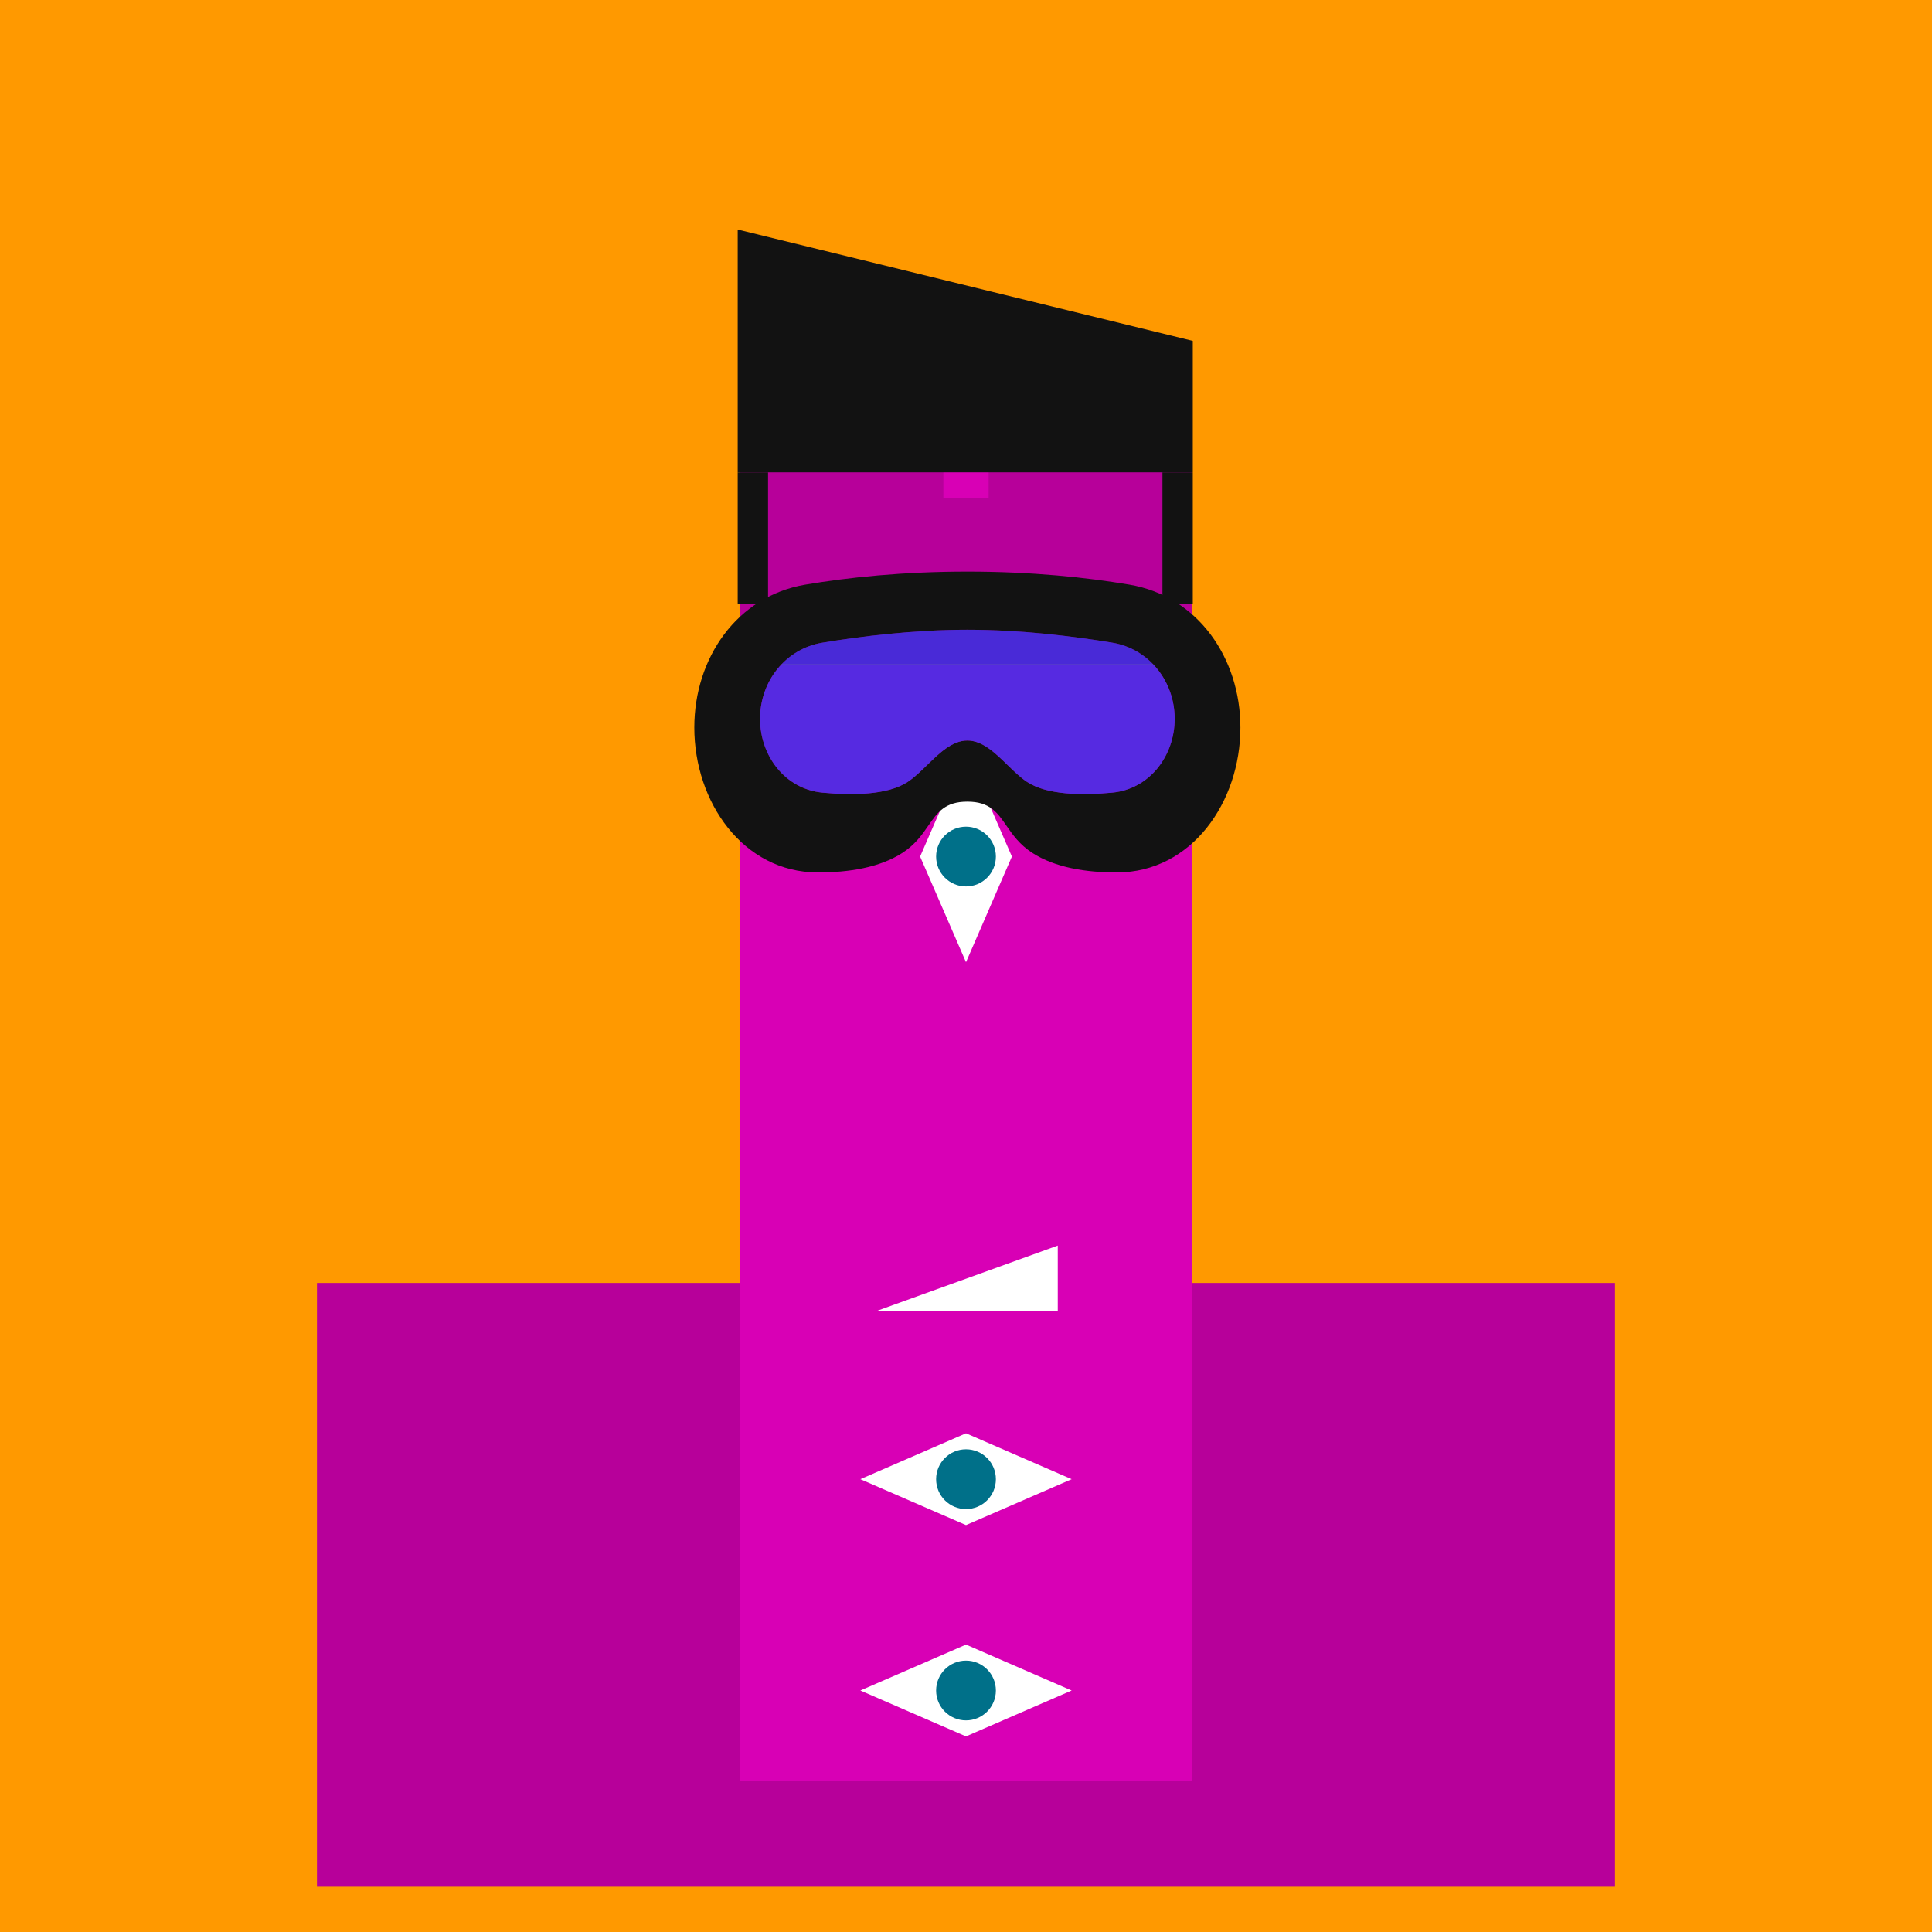 <svg xmlns="http://www.w3.org/2000/svg" viewBox="0 0 512 512"><rect x="0" y="0" width="512" height="512" fill="#333333" stroke="none"/><g id="layer1" transform="translate(0, 0)"><svg width="512" height="512" viewBox="0 0 512 512" fill="none" xmlns="http://www.w3.org/2000/svg">
<g clip-path="url(#clip0_75_1471)">
<path d="M512 0H0V512H512V0Z" fill="#FF9900"/>
<path d="M428 340H84V500H428V340Z" fill="#B7009A"/>
<path d="M316 176H196V472H316V176Z" fill="#D800B5"/>
<path d="M316 176H196V96H316V176Z" fill="#B7009A"/>
<path d="M262 96H250V132H262V96Z" fill="#D800B5"/>
<path d="M256 255L243.839 227L256 199L268.161 227L256 255Z" fill="white"/>
<path d="M263.919 227C263.919 222.626 260.374 219.081 256 219.081C251.626 219.081 248.08 222.626 248.08 227C248.08 231.374 251.626 234.92 256 234.92C260.374 234.92 263.919 231.374 263.919 227Z" fill="#007089"/>
<path d="M228 448L256 435.839L284 448L256 460.161L228 448Z" fill="white"/>
<path d="M256 455.919C260.374 455.919 263.919 452.374 263.919 448C263.919 443.626 260.374 440.08 256 440.08C251.626 440.08 248.08 443.626 248.08 448C248.08 452.374 251.626 455.919 256 455.919Z" fill="#007089"/>
<path d="M228 392L256 379.839L284 392L256 404.161L228 392Z" fill="white"/>
<path d="M256 399.919C260.374 399.919 263.919 396.374 263.919 392C263.919 387.626 260.374 384.08 256 384.08C251.626 384.08 248.08 387.626 248.08 392C248.08 396.374 251.626 399.919 256 399.919Z" fill="#007089"/>
</g>
<defs>
<clipPath id="clip0_75_1471">
<rect width="512" height="512" fill="white"/>
</clipPath>
</defs>
</svg>
</g><g id="layer2" transform="translate(84, 22)"><svg width="344" height="344" viewBox="0 0 344 344" fill="none" xmlns="http://www.w3.org/2000/svg">
<rect x="224.06" y="103.18" width="8.04" height="34.84" fill="#121212"/>
<rect x="111.5" y="103.18" width="8.04" height="34.84" fill="#121212"/>
<path d="M111.5 38.831L232.1 68.34V103.18H111.5V38.831Z" fill="#121212"/>
</svg>
</g><g id="layer3" transform="translate(84, 55)"><svg width="344" height="344" viewBox="0 0 344 344" fill="none" xmlns="http://www.w3.org/2000/svg">
<path fill-rule="evenodd" clip-rule="evenodd" d="M129.414 99.934C111.286 102.992 100 119.416 100 137.8C100 157.57 112.933 176.175 132.703 176.21C140.921 176.225 149.112 174.934 155.16 171.016C158.551 168.819 160.376 166.178 162.011 163.812C164.415 160.333 166.407 157.45 172.36 157.45C178.314 157.45 180.305 160.333 182.709 163.812C184.344 166.178 186.169 168.819 189.56 171.016C195.608 174.934 203.799 176.225 212.017 176.21C231.787 176.175 244.72 157.57 244.72 137.8C244.72 119.416 233.434 102.992 215.306 99.934C203.927 98.015 189.477 96.481 172.36 96.481C155.243 96.481 140.793 98.015 129.414 99.934ZM133.982 115.314C124.19 116.931 117.42 125.562 117.42 135.486C117.42 145.352 124.115 154.117 133.936 155.056C142.061 155.832 151.219 155.681 156.489 152.254C158.258 151.103 159.971 149.433 161.706 147.741C164.991 144.537 168.36 141.252 172.36 141.252C176.36 141.252 179.729 144.537 183.014 147.741C184.749 149.433 186.462 151.103 188.231 152.254C193.501 155.681 202.659 155.832 210.784 155.056C220.606 154.117 227.3 145.352 227.3 135.486C227.3 125.562 220.53 116.931 210.739 115.314C200.447 113.615 186.517 111.89 172.36 111.89C158.203 111.89 144.273 113.615 133.982 115.314Z" fill="#121212"/>
<path d="M117.42 135.486C117.42 125.562 124.19 116.931 133.981 115.315C144.273 113.615 158.203 111.891 172.36 111.891C186.517 111.891 200.447 113.615 210.739 115.315C220.53 116.931 227.3 125.562 227.3 135.486V135.486C227.3 145.352 220.606 154.117 210.784 155.056C202.659 155.832 193.501 155.681 188.231 152.254C183.112 148.925 178.473 141.252 172.36 141.252C166.247 141.252 161.609 148.925 156.489 152.254C151.219 155.681 142.061 155.832 133.936 155.056C124.115 154.117 117.42 145.352 117.42 135.486V135.486Z" fill="#0047FF" fill-opacity="0.6"/>
</svg>
</g><g id="layer4" transform="translate(84, 140)"><svg width="344" height="344" viewBox="0 0 344 344" fill="none" xmlns="http://www.w3.org/2000/svg">
<path d="M196.32 207.51H148.08L196.32 190.09V207.51Z" fill="white"/>
</svg>
</g></svg>